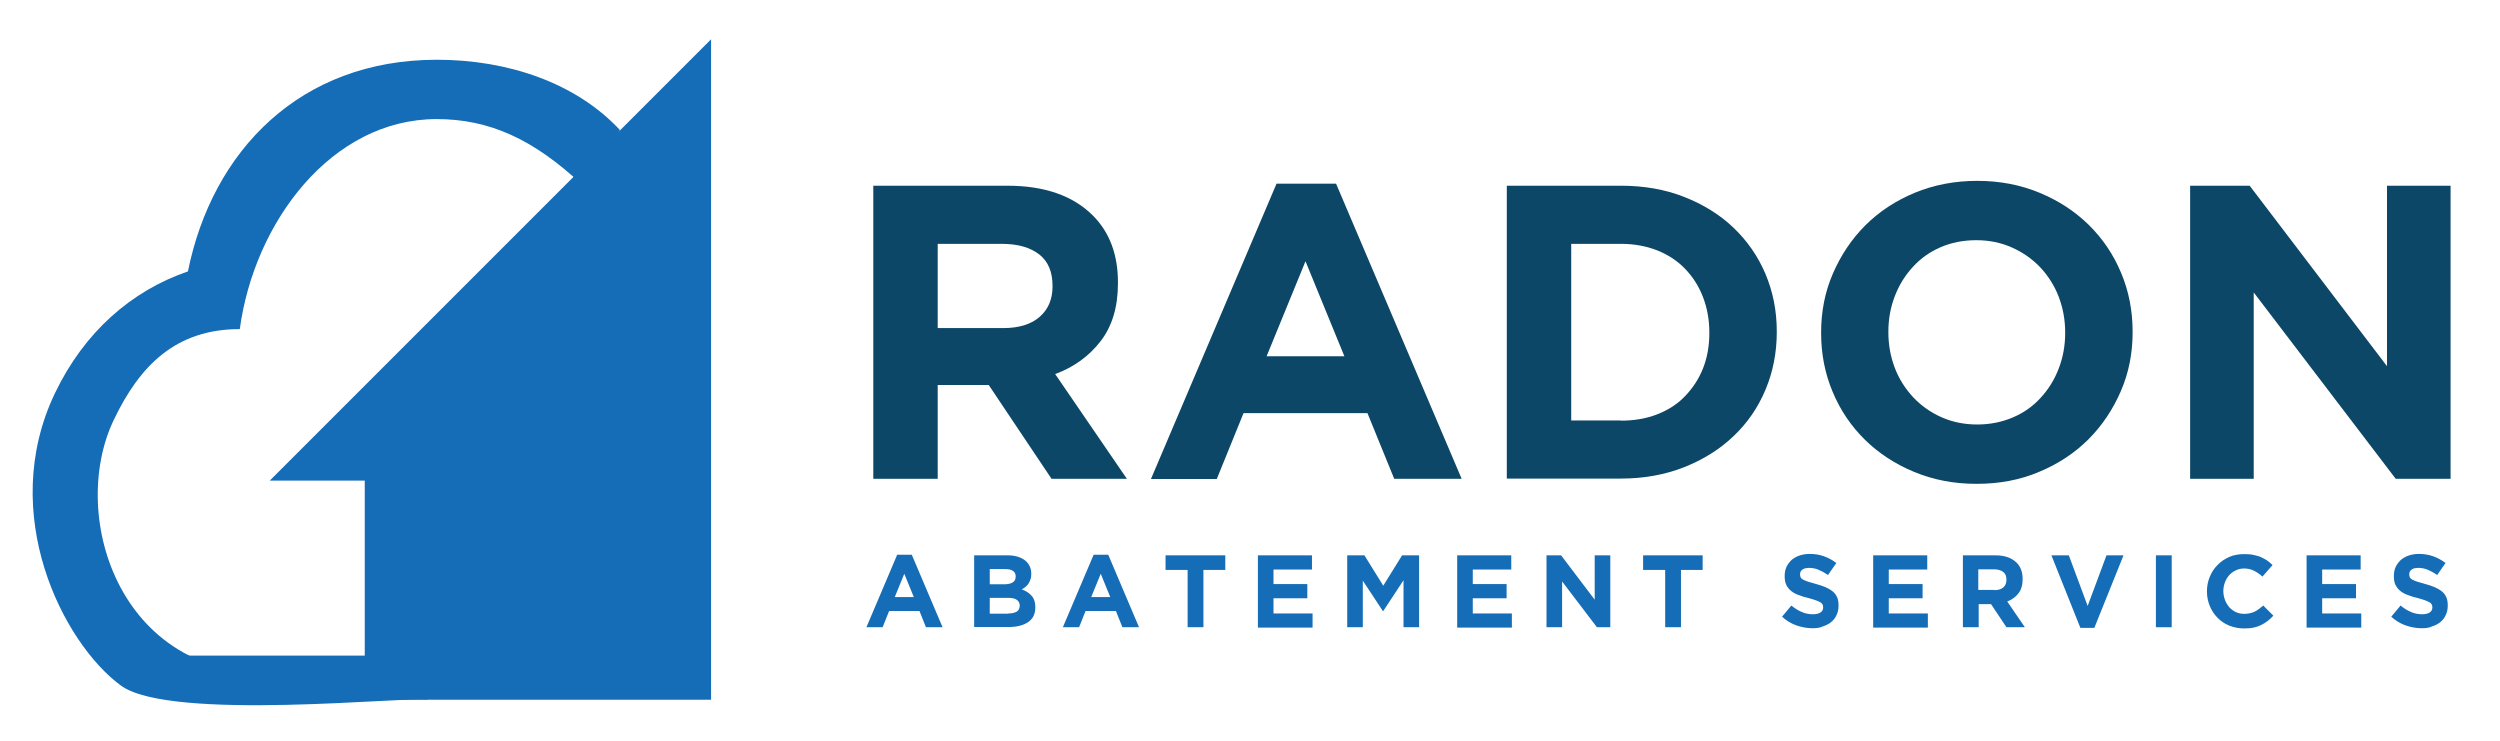 <?xml version="1.0" encoding="utf-8"?>
<!-- Generator: Adobe Illustrator 18.1.0, SVG Export Plug-In . SVG Version: 6.00 Build 0)  -->
<svg version="1.1" id="Layer_1" xmlns="http://www.w3.org/2000/svg" xmlns:xlink="http://www.w3.org/1999/xlink" x="0px" y="0px"
	 viewBox="0 0 1234.4 366" enable-background="new 0 0 1234.4 366" xml:space="preserve">
<polygon fill="#146DB6" points="351.1,345.5 351.1,19.4 133.2,237.3 180.1,237.3 180.1,323.7 57.3,323.7 90.4,345.5 "/>
<g>
	<path fill="#146DB6" d="M215.7,29.5c-67.6,0-110.9,45-122.9,104.5c-27.9,9.6-51.2,29.9-65.7,60.2c-28.4,59.5,4,123.3,32.6,144.3
		c24.4,17.9,142.3,5.2,151.3,7c-0.2-7.6-69.8-5.7-69.7-13.3c-81.5,6.3-108-76.8-85.2-124.7c13-27.3,30.9-45,62.3-45v0l0,0
		c7.1-52.7,45.2-103.7,97.2-103.7c26,0,47.8,9.9,71.8,32.4c7.7-5.9,13.7-18.8,18.7-27C284.4,40.9,250.8,29.5,215.7,29.5z"/>
	<path fill="#146DB6" d="M111.8,333.3C113.5,333.8,110.1,332.6,111.8,333.3L111.8,333.3z"/>
</g>
<g>
	<path fill="#0C4767" d="M431.2,91.7h66.2c18.3,0,32.4,4.9,42.2,14.7c8.3,8.3,12.4,19.3,12.4,33.1v0.4c0,11.7-2.9,21.3-8.6,28.6
		c-5.7,7.4-13.2,12.8-22.4,16.2l35.4,51.7h-37.2l-31-46.3h-0.4H463v46.3h-31.8V91.7z M495.3,162c7.9,0,13.9-1.9,18.1-5.6
		c4.2-3.7,6.3-8.7,6.3-14.9v-0.4c0-6.9-2.2-12.1-6.6-15.5c-4.4-3.4-10.5-5.2-18.4-5.2H463V162H495.3z"/>
	<path fill="#0C4767" d="M630.3,90.7h29.4l62,145.7h-33.3L675.2,204H614l-13.2,32.5h-32.5L630.3,90.7z M663.8,175.9L644.6,129
		l-19.2,46.9H663.8z"/>
	<path fill="#0C4767" d="M744,91.7h56.4c11.3,0,21.7,1.8,31.1,5.5c9.4,3.7,17.6,8.7,24.4,15.2c6.8,6.5,12.1,14.1,15.8,22.8
		c3.7,8.8,5.6,18.2,5.6,28.4v0.4c0,10.2-1.9,19.7-5.6,28.5c-3.7,8.8-9,16.5-15.8,22.9c-6.8,6.5-15,11.6-24.4,15.3
		c-9.4,3.7-19.8,5.6-31.1,5.6H744V91.7z M800.4,207.7c6.5,0,12.4-1,17.8-3.1s10-5,13.7-8.9c3.8-3.9,6.8-8.4,8.9-13.6
		c2.1-5.2,3.2-11.1,3.2-17.6v-0.4c0-6.3-1.1-12.2-3.2-17.6c-2.1-5.4-5.1-10-8.9-13.9c-3.8-3.9-8.4-6.9-13.7-9
		c-5.4-2.1-11.3-3.2-17.8-3.2h-24.6v87.2H800.4z"/>
	<path fill="#0C4767" d="M975.9,238.9c-11.2,0-21.4-2-30.8-5.9c-9.4-3.9-17.5-9.2-24.3-15.9c-6.8-6.7-12.1-14.5-15.9-23.6
		c-3.8-9-5.7-18.7-5.7-29v-0.4c0-10.3,1.9-20,5.8-29c3.9-9,9.2-17,16-23.8c6.8-6.8,15-12.2,24.4-16.1c9.4-3.9,19.7-5.9,30.9-5.9
		c11.2,0,21.4,2,30.8,5.9c9.4,3.9,17.5,9.2,24.3,15.9c6.8,6.7,12.1,14.5,15.9,23.6c3.8,9,5.7,18.7,5.7,29v0.4c0,10.3-1.9,20-5.8,29
		c-3.9,9-9.2,17-16,23.8c-6.8,6.8-15,12.2-24.4,16.1C997.4,237,987.1,238.9,975.9,238.9z M976.3,209.6c6.3,0,12.2-1.2,17.6-3.5
		c5.4-2.3,10-5.6,13.7-9.7c3.8-4.1,6.8-8.9,8.9-14.4c2.1-5.4,3.2-11.3,3.2-17.5v-0.4c0-6.2-1.1-12.1-3.2-17.6
		c-2.1-5.5-5.2-10.3-9.1-14.5c-3.9-4.1-8.6-7.4-14-9.8c-5.4-2.4-11.2-3.6-17.6-3.6c-6.5,0-12.4,1.2-17.7,3.5
		c-5.3,2.3-9.9,5.6-13.6,9.7c-3.8,4.1-6.8,8.9-8.9,14.4c-2.1,5.4-3.2,11.3-3.2,17.5v0.4c0,6.2,1.1,12.1,3.2,17.6
		c2.1,5.5,5.2,10.3,9.1,14.5c3.9,4.1,8.5,7.4,13.9,9.8C964,208.4,969.9,209.6,976.3,209.6z"/>
	<path fill="#0C4767" d="M1081.4,91.7h29.4l67.8,89.1V91.7h31.4v144.7h-27.1l-70.1-92v92h-31.4V91.7z"/>
</g>
<g>
	<g>
		<path fill="#146DB6" d="M443,273.9h7.2l15.2,35.8h-8.2l-3.2-8h-15l-3.2,8h-8L443,273.9z M451.2,294.8l-4.7-11.5l-4.7,11.5H451.2z"
			/>
		<path fill="#146DB6" d="M481,274.2h16.5c4.1,0,7.2,1.1,9.3,3.1c1.6,1.6,2.4,3.6,2.4,6v0.1c0,1-0.1,1.9-0.4,2.7
			c-0.3,0.8-0.6,1.5-1,2.1c-0.4,0.6-0.9,1.2-1.5,1.6c-0.6,0.5-1.2,0.9-1.8,1.2c2.1,0.8,3.7,1.8,4.9,3.2c1.2,1.3,1.8,3.2,1.8,5.6v0.1
			c0,1.6-0.3,3-0.9,4.3c-0.6,1.2-1.5,2.2-2.7,3s-2.6,1.4-4.2,1.8c-1.6,0.4-3.5,0.6-5.4,0.6H481V274.2z M495.9,288.5
			c1.7,0,3.1-0.3,4.1-0.9c1-0.6,1.5-1.5,1.5-2.9v-0.1c0-1.2-0.4-2.1-1.3-2.7c-0.9-0.6-2.1-0.9-3.8-0.9h-7.7v7.5H495.9z M497.9,302.9
			c1.7,0,3.1-0.3,4.1-0.9c1-0.6,1.5-1.6,1.5-2.9v-0.1c0-1.2-0.5-2.1-1.4-2.8c-0.9-0.7-2.4-1-4.4-1h-9v7.8H497.9z"/>
		<path fill="#146DB6" d="M540,273.9h7.2l15.2,35.8h-8.2l-3.2-8h-15l-3.2,8h-8L540,273.9z M548.2,294.8l-4.7-11.5l-4.7,11.5H548.2z"
			/>
		<path fill="#146DB6" d="M586.3,281.4h-10.8v-7.2H605v7.2h-10.8v28.3h-7.8V281.4z"/>
		<path fill="#146DB6" d="M621.1,274.2h26.7v7h-19v7.2h16.7v7h-16.7v7.5h19.3v7h-27V274.2z"/>
		<path fill="#146DB6" d="M665.3,274.2h8.4l9.3,15l9.3-15h8.4v35.5h-7.7v-23.2l-10,15.2h-0.2l-9.9-15v23h-7.7V274.2z"/>
		<path fill="#146DB6" d="M719.5,274.2h26.7v7h-19v7.2h16.7v7h-16.7v7.5h19.3v7h-27V274.2z"/>
		<path fill="#146DB6" d="M763.6,274.2h7.2l16.6,21.9v-21.9h7.7v35.5h-6.6l-17.2-22.6v22.6h-7.7V274.2z"/>
		<path fill="#146DB6" d="M822.1,281.4h-10.8v-7.2h29.4v7.2H830v28.3h-7.8V281.4z"/>
		<path fill="#146DB6" d="M895,310.2c-2.7,0-5.4-0.5-8-1.4c-2.6-0.9-5-2.4-7.1-4.3l4.6-5.5c1.6,1.3,3.3,2.4,5,3.1
			c1.7,0.8,3.6,1.2,5.6,1.2c1.6,0,2.9-0.3,3.8-0.9c0.9-0.6,1.3-1.4,1.3-2.5v-0.1c0-0.5-0.1-1-0.3-1.3c-0.2-0.4-0.5-0.8-1.1-1.1
			c-0.5-0.3-1.3-0.7-2.2-1c-0.9-0.3-2.1-0.7-3.6-1.1c-1.8-0.4-3.4-0.9-4.9-1.5c-1.5-0.5-2.7-1.2-3.7-2c-1-0.8-1.8-1.8-2.4-3
			c-0.6-1.2-0.8-2.7-0.8-4.4v-0.1c0-1.6,0.3-3.1,0.9-4.4c0.6-1.3,1.5-2.4,2.5-3.4c1.1-0.9,2.4-1.7,3.9-2.2c1.5-0.5,3.2-0.8,5-0.8
			c2.6,0,5,0.4,7.2,1.2c2.2,0.8,4.2,1.9,6,3.3l-4.1,5.9c-1.6-1.1-3.1-1.9-4.7-2.6c-1.5-0.6-3-0.9-4.6-0.9c-1.5,0-2.7,0.3-3.4,0.9
			c-0.8,0.6-1.1,1.3-1.1,2.2v0.1c0,0.6,0.1,1.1,0.3,1.5c0.2,0.4,0.6,0.8,1.2,1.1c0.6,0.3,1.4,0.7,2.4,1c1,0.3,2.3,0.7,3.8,1.1
			c1.8,0.5,3.4,1,4.8,1.6c1.4,0.6,2.6,1.3,3.6,2.1c1,0.8,1.7,1.8,2.2,2.9c0.5,1.1,0.7,2.5,0.7,4v0.1c0,1.8-0.3,3.3-1,4.7
			c-0.6,1.4-1.5,2.5-2.7,3.5c-1.1,0.9-2.5,1.6-4.1,2.1C898.7,310,896.9,310.2,895,310.2z"/>
		<path fill="#146DB6" d="M924.9,274.2h26.7v7h-19v7.2h16.7v7h-16.7v7.5h19.3v7h-27V274.2z"/>
		<path fill="#146DB6" d="M969.1,274.2h16.2c4.5,0,7.9,1.2,10.4,3.6c2,2,3,4.7,3,8.1v0.1c0,2.9-0.7,5.2-2.1,7
			c-1.4,1.8-3.2,3.1-5.5,4l8.7,12.7h-9.1l-7.6-11.4h-0.1h-6v11.4h-7.8V274.2z M984.8,291.4c1.9,0,3.4-0.5,4.4-1.4
			c1-0.9,1.5-2.1,1.5-3.7v-0.1c0-1.7-0.5-3-1.6-3.8c-1.1-0.8-2.6-1.3-4.5-1.3h-7.8v10.2H984.8z"/>
		<path fill="#146DB6" d="M1012.9,274.2h8.6l9.3,25l9.3-25h8.4l-14.4,35.8h-6.9L1012.9,274.2z"/>
		<path fill="#146DB6" d="M1064.5,274.2h7.8v35.5h-7.8V274.2z"/>
		<path fill="#146DB6" d="M1108,310.3c-2.6,0-5-0.5-7.3-1.4c-2.2-0.9-4.2-2.2-5.8-3.9c-1.6-1.6-2.9-3.6-3.8-5.8
			c-0.9-2.2-1.4-4.6-1.4-7.2v-0.1c0-2.5,0.5-4.9,1.4-7.1c0.9-2.2,2.2-4.2,3.8-5.8c1.6-1.7,3.6-3,5.8-4s4.8-1.4,7.5-1.4
			c1.7,0,3.2,0.1,4.5,0.4s2.6,0.6,3.7,1.1c1.1,0.5,2.1,1.1,3.1,1.7c0.9,0.7,1.8,1.4,2.6,2.2l-5,5.7c-1.4-1.3-2.8-2.2-4.2-2.9
			c-1.4-0.7-3.1-1.1-4.8-1.1c-1.5,0-2.9,0.3-4.1,0.9c-1.3,0.6-2.4,1.4-3.3,2.4c-0.9,1-1.6,2.2-2.1,3.5c-0.5,1.3-0.8,2.8-0.8,4.3v0.1
			c0,1.5,0.3,3,0.8,4.3c0.5,1.4,1.2,2.5,2.1,3.6c0.9,1,2,1.8,3.2,2.4c1.3,0.6,2.7,0.9,4.2,0.9c2,0,3.7-0.4,5.2-1.1
			c1.4-0.7,2.8-1.8,4.2-3l5,5c-0.9,1-1.9,1.9-2.8,2.6c-1,0.8-2.1,1.4-3.2,2c-1.2,0.6-2.4,1-3.8,1.3
			C1111.3,310.2,1109.7,310.3,1108,310.3z"/>
		<path fill="#146DB6" d="M1138.9,274.2h26.7v7h-19v7.2h16.7v7h-16.7v7.5h19.3v7h-27V274.2z"/>
		<path fill="#146DB6" d="M1195.8,310.2c-2.7,0-5.4-0.5-8-1.4c-2.6-0.9-5-2.4-7.1-4.3l4.6-5.5c1.6,1.3,3.3,2.4,5,3.1
			c1.7,0.8,3.6,1.2,5.6,1.2c1.6,0,2.9-0.3,3.8-0.9c0.9-0.6,1.3-1.4,1.3-2.5v-0.1c0-0.5-0.1-1-0.3-1.3c-0.2-0.4-0.5-0.8-1.1-1.1
			c-0.5-0.3-1.3-0.7-2.2-1c-0.9-0.3-2.1-0.7-3.6-1.1c-1.8-0.4-3.4-0.9-4.9-1.5c-1.5-0.5-2.7-1.2-3.7-2s-1.8-1.8-2.4-3
			c-0.6-1.2-0.8-2.7-0.8-4.4v-0.1c0-1.6,0.3-3.1,0.9-4.4c0.6-1.3,1.5-2.4,2.5-3.4c1.1-0.9,2.4-1.7,3.9-2.2c1.5-0.5,3.2-0.8,5-0.8
			c2.6,0,5,0.4,7.2,1.2c2.2,0.8,4.2,1.9,6,3.3l-4.1,5.9c-1.6-1.1-3.1-1.9-4.7-2.6c-1.5-0.6-3-0.9-4.6-0.9s-2.7,0.3-3.4,0.9
			c-0.8,0.6-1.1,1.3-1.1,2.2v0.1c0,0.6,0.1,1.1,0.3,1.5c0.2,0.4,0.6,0.8,1.2,1.1c0.6,0.3,1.4,0.7,2.4,1c1,0.3,2.3,0.7,3.8,1.1
			c1.8,0.5,3.4,1,4.8,1.6c1.4,0.6,2.6,1.3,3.6,2.1c1,0.8,1.7,1.8,2.2,2.9c0.5,1.1,0.7,2.5,0.7,4v0.1c0,1.8-0.3,3.3-1,4.7
			c-0.6,1.4-1.5,2.5-2.7,3.5c-1.1,0.9-2.5,1.6-4.1,2.1C1199.5,310,1197.7,310.2,1195.8,310.2z"/>
	</g>
</g>
<g>
</g>
<g>
</g>
<g>
</g>
<g>
</g>
<g>
</g>
<g>
</g>
</svg>
